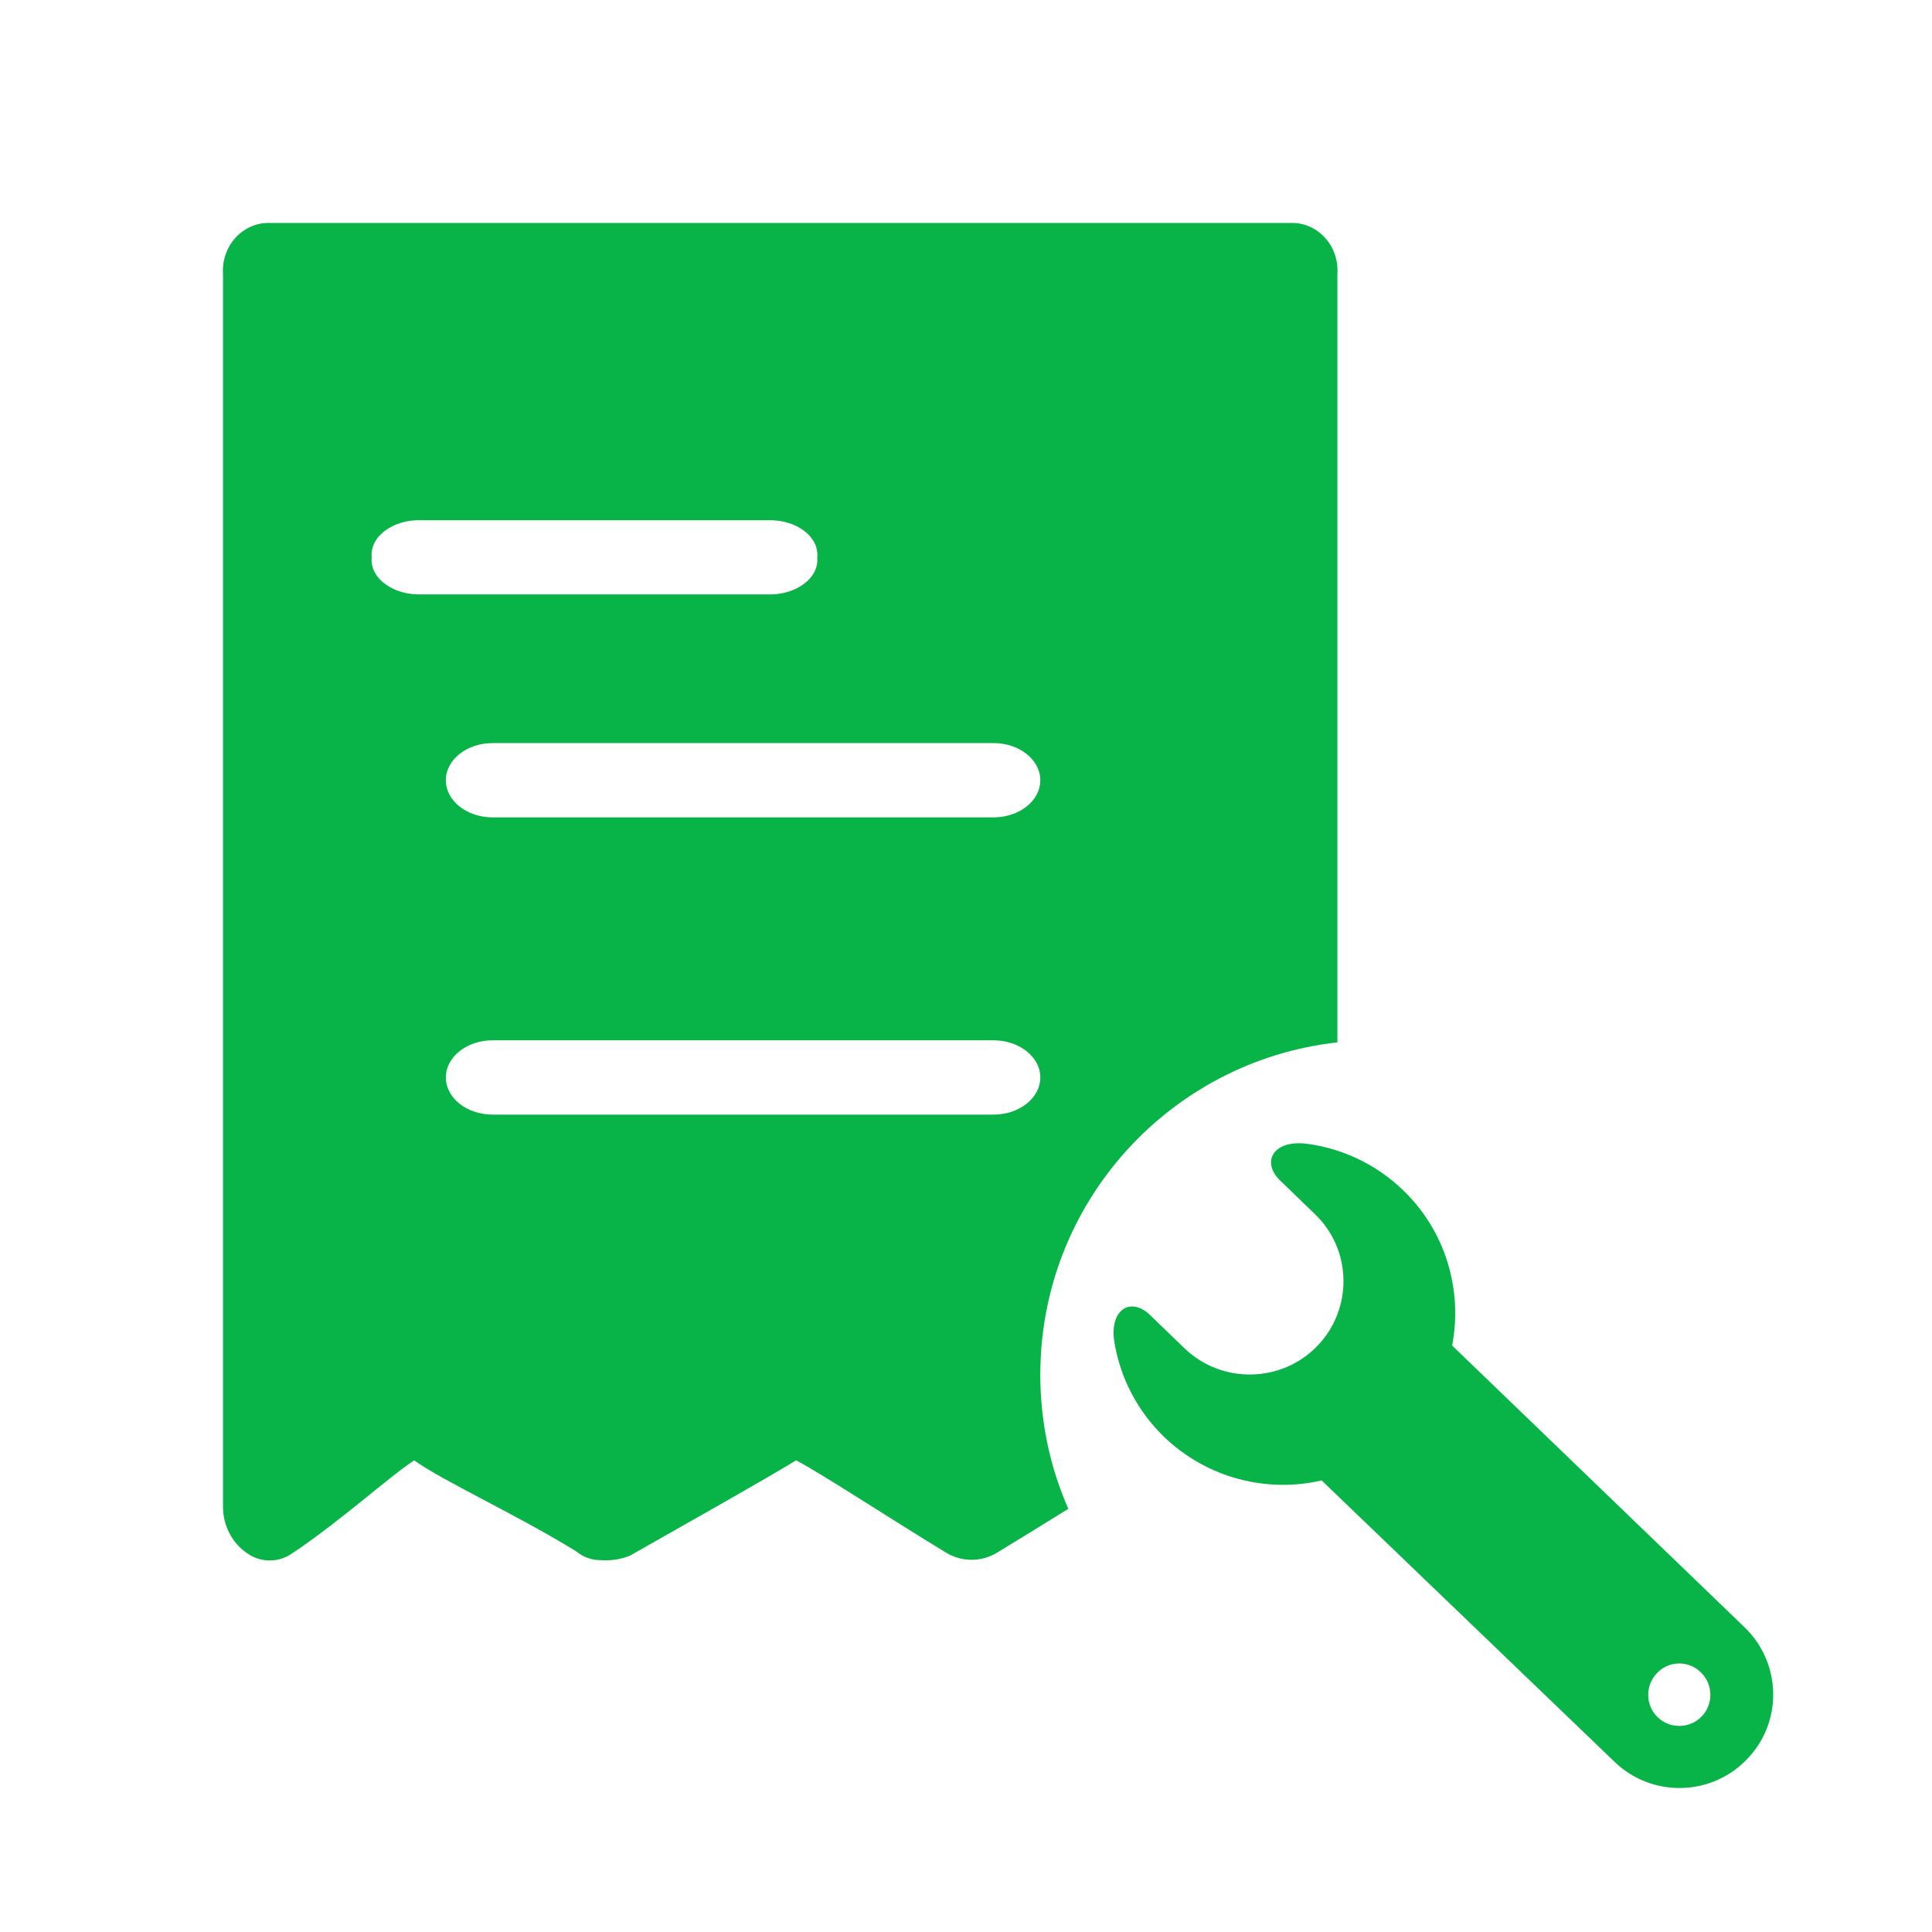 <?xml version="1.0" encoding="UTF-8"?>
<svg width="26px" height="26px" viewBox="0 0 26 26" version="1.1" xmlns="http://www.w3.org/2000/svg" xmlns:xlink="http://www.w3.org/1999/xlink">
    <!-- Generator: Sketch 53.2 (72643) - https://sketchapp.com -->
    <title>矩形</title>
    <desc>Created with Sketch.</desc>
    <g id="Page-1" stroke="none" stroke-width="1" fill="none" fill-rule="evenodd">
        <g id="画板" transform="translate(-37, -512)">
            <g id="分组-16" transform="translate(37, 512)">
                <rect id="矩形" x="0" y="0" width="26" height="26"></rect>
                <g id="分组-15" transform="translate(3, 3)" fill="#08b448">
                    <g id="分组-12">
                        <path d="M11.377,17.305 C11.07,17.496 10.741,17.699 10.421,17.893 C10.207,18.024 9.943,18.024 9.729,17.893 C8.976,17.436 8.099,16.858 7.714,16.652 C7.266,16.927 6.335,17.447 5.477,17.936 C5.351,17.986 5.216,18.006 5.082,17.996 C4.962,17.996 4.846,17.954 4.752,17.876 C3.961,17.388 2.957,16.929 2.574,16.653 C2.253,16.86 1.571,17.479 0.944,17.896 C0.756,18.035 0.504,18.035 0.316,17.896 C0.117,17.757 -0.001,17.521 0.001,17.271 L0.001,0.688 C-0.011,0.504 0.053,0.323 0.176,0.192 C0.3,0.06 0.471,-0.009 0.646,0.001 L14.355,0.001 C14.53,-0.009 14.701,0.06 14.824,0.192 C14.948,0.323 15.011,0.504 14.998,0.688 L14.998,11.028 C12.749,11.277 11,13.184 11,15.5 C11,16.142 11.134,16.753 11.377,17.305 Z M7.327,4.001 L2.675,4.001 C2.491,3.994 2.312,4.045 2.183,4.141 C2.054,4.236 1.989,4.367 2.002,4.5 C1.988,4.633 2.054,4.764 2.183,4.859 C2.311,4.955 2.49,5.006 2.674,4.999 L7.326,4.999 C7.51,5.006 7.689,4.955 7.817,4.859 C7.946,4.764 8.012,4.633 7.998,4.5 C8.012,4.367 7.946,4.236 7.817,4.14 C7.689,4.045 7.51,3.994 7.326,4.001 L7.327,4.001 Z M10.37,7 L3.63,7 C3.282,7 3,7.224 3,7.5 C3,7.776 3.282,8 3.63,8 L10.37,8 C10.718,8 11,7.776 11,7.5 C11,7.224 10.718,7 10.37,7 Z M10.37,11 L3.63,11 C3.282,11 3,11.224 3,11.5 C3,11.776 3.282,12 3.63,12 L10.37,12 C10.718,12 11,11.776 11,11.5 C11,11.224 10.718,11 10.37,11 Z" id="合并形状"></path>
                    </g>
                    <g id="weihu" transform="translate(16.511, 16.844) rotate(-91) translate(-16.511, -16.844) translate(12.011, 12.344)">
                        <path d="M8.496,2.286 L8.037,2.745 C7.55,3.238 6.751,3.238 6.259,2.745 C5.771,2.253 5.771,1.454 6.259,0.962 L6.718,0.503 C6.971,0.249 6.804,-0.052 6.345,0.02 C5.881,0.091 5.432,0.307 5.073,0.665 C4.504,1.239 4.294,2.037 4.451,2.774 L0.598,6.647 C0.105,7.139 0.105,7.938 0.598,8.43 C1.085,8.923 1.884,8.923 2.376,8.43 L6.235,4.562 C6.971,4.715 7.77,4.509 8.339,3.936 C8.697,3.577 8.912,3.128 8.984,2.659 C9.051,2.2 8.75,2.033 8.496,2.286 Z M1.779,7.832 C1.616,7.995 1.348,7.995 1.186,7.832 C1.023,7.67 1.023,7.402 1.186,7.24 C1.348,7.077 1.616,7.077 1.779,7.24 C1.946,7.402 1.946,7.67 1.779,7.832 Z" id="Fill-1"></path>
                    </g>
                </g>
            </g>
        </g>
    </g>
</svg>
